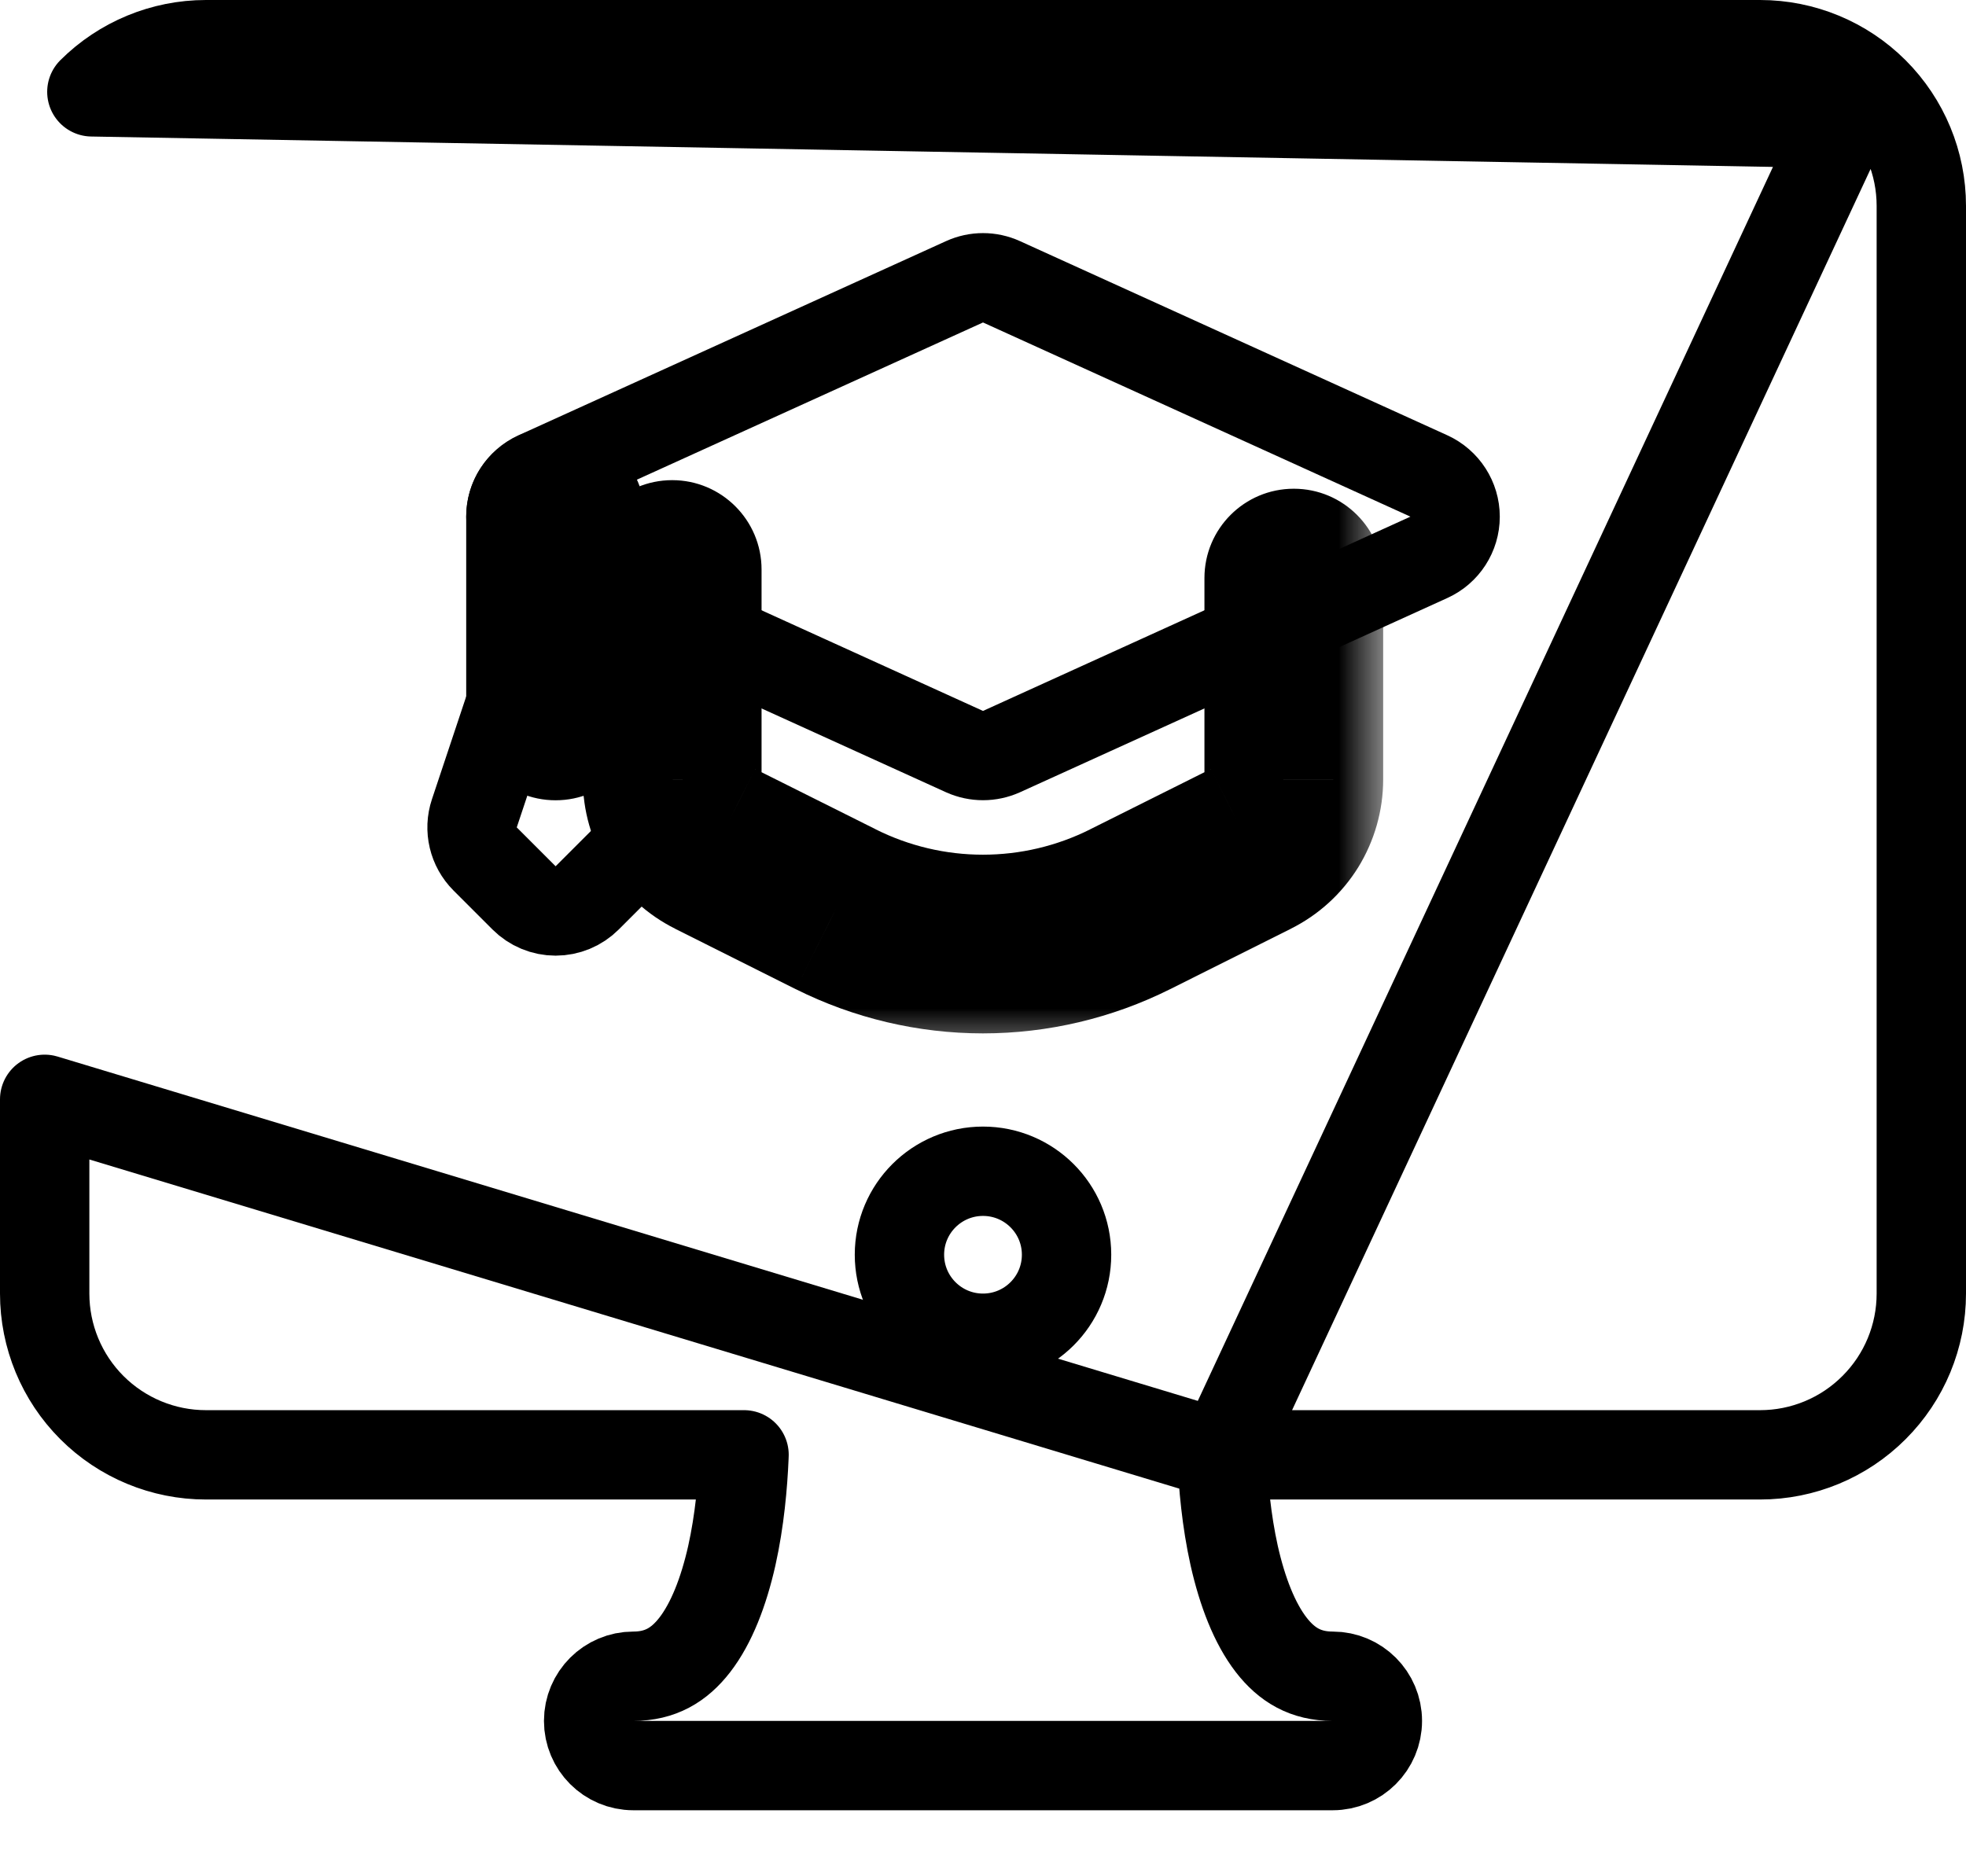 <svg width="22" height="21" viewBox="0 0 22 21" fill="none" xmlns="http://www.w3.org/2000/svg">
<path d="M20.618 1.382L20.971 1.028C20.633 0.69 20.174 0.5 19.696 0.5H2.304C1.826 0.5 1.367 0.69 1.028 1.028L20.618 1.382ZM20.618 1.382L20.971 1.028C21.31 1.367 21.5 1.826 21.5 2.304V12.304V14.478C21.5 14.957 21.31 15.416 20.971 15.754C20.633 16.093 20.174 16.283 19.696 16.283H13.674M20.618 1.382L13.674 16.283M13.674 16.283C13.675 16.29 13.675 16.298 13.675 16.306C13.688 16.615 13.723 17.017 13.811 17.412C13.902 17.815 14.038 18.168 14.226 18.411C14.4 18.635 14.611 18.761 14.913 18.761C15.189 18.761 15.413 18.985 15.413 19.261C15.413 19.537 15.189 19.761 14.913 19.761H7.087C6.811 19.761 6.587 19.537 6.587 19.261C6.587 18.985 6.811 18.761 7.087 18.761C7.389 18.761 7.6 18.635 7.774 18.411C7.962 18.168 8.098 17.815 8.189 17.412C8.277 17.017 8.312 16.615 8.325 16.306C8.325 16.298 8.325 16.29 8.326 16.283H2.304C1.826 16.283 1.367 16.093 1.028 15.754C0.69 15.416 0.5 14.957 0.5 14.478V12.304L13.674 16.283Z" stroke="black" stroke-miterlimit="10" stroke-linecap="round" stroke-linejoin="round"/>
<path d="M11 14.978C10.484 14.978 10.065 14.56 10.065 14.043C10.065 13.527 10.484 13.109 11 13.109C11.516 13.109 11.935 13.527 11.935 14.043C11.935 14.56 11.516 14.978 11 14.978Z" stroke="black" stroke-miterlimit="10" stroke-linecap="round" stroke-linejoin="round"/>
<mask id="path-3-outside-1_7_142" maskUnits="userSpaceOnUse" x="4.478" y="4.783" width="11" height="7" fill="black">
<rect fill="white" x="4.478" y="4.783" width="11" height="7"/>
<path d="M6.217 5.783V7.957V5.783ZM14.478 6.47V8.723C14.478 8.885 14.433 9.043 14.348 9.18C14.263 9.318 14.142 9.429 13.997 9.501L12.647 10.177C12.135 10.432 11.571 10.566 10.999 10.566C10.428 10.566 9.864 10.432 9.352 10.177L8.002 9.501C7.858 9.429 7.737 9.318 7.652 9.18C7.567 9.043 7.522 8.885 7.522 8.723V6.374"/>
</mask>
<path d="M5.217 5.783C5.217 5.23 5.665 4.783 6.217 4.783C6.77 4.783 7.217 5.23 7.217 5.783H5.217ZM7.217 7.957C7.217 8.509 6.77 8.957 6.217 8.957C5.665 8.957 5.217 8.509 5.217 7.957H7.217ZM13.478 6.47C13.478 5.917 13.926 5.47 14.478 5.47C15.03 5.47 15.478 5.917 15.478 6.47H13.478ZM14.478 8.723H15.478L15.478 8.724L14.478 8.723ZM13.997 9.501L13.55 8.607L13.55 8.606L13.997 9.501ZM12.647 10.177L13.094 11.071L13.094 11.071L12.647 10.177ZM10.999 10.566V9.566V10.566ZM9.352 10.177L8.905 11.071L8.904 11.071L9.352 10.177ZM8.002 9.501L8.45 8.606L8.45 8.607L8.002 9.501ZM7.522 8.723L6.522 8.724V8.723H7.522ZM6.522 6.374C6.522 5.822 6.969 5.374 7.522 5.374C8.074 5.374 8.522 5.822 8.522 6.374H6.522ZM7.217 5.783V7.957H5.217V5.783H7.217ZM5.217 7.957V5.783H7.217V7.957H5.217ZM15.478 6.47V8.723H13.478V6.47H15.478ZM15.478 8.724C15.478 9.071 15.381 9.411 15.199 9.707L13.498 8.654C13.485 8.675 13.478 8.699 13.478 8.723L15.478 8.724ZM15.199 9.707C15.016 10.002 14.755 10.24 14.444 10.395L13.55 8.606C13.529 8.617 13.51 8.634 13.498 8.654L15.199 9.707ZM14.445 10.395L13.094 11.071L12.199 9.282L13.55 8.607L14.445 10.395ZM13.094 11.071C12.444 11.396 11.727 11.566 10.999 11.566V9.566C11.416 9.566 11.827 9.469 12.2 9.282L13.094 11.071ZM10.999 11.566C10.272 11.566 9.555 11.396 8.905 11.071L9.799 9.282C10.172 9.469 10.583 9.566 10.999 9.566V11.566ZM8.904 11.071L7.555 10.395L8.45 8.607L9.8 9.282L8.904 11.071ZM7.556 10.395C7.245 10.24 6.984 10.002 6.801 9.707L8.502 8.654C8.489 8.634 8.471 8.617 8.45 8.606L7.556 10.395ZM6.801 9.707C6.619 9.411 6.522 9.071 6.522 8.724L8.522 8.723C8.522 8.699 8.515 8.675 8.502 8.654L6.801 9.707ZM6.522 8.723V6.374H8.522V8.723H6.522Z" fill="black" mask="url(#path-3-outside-1_7_142)"/>
<path d="M10.793 3.154C10.925 3.094 11.075 3.094 11.207 3.154L15.989 5.327C16.168 5.409 16.283 5.587 16.283 5.783C16.283 5.979 16.168 6.157 15.989 6.238L11.207 8.412C11.075 8.471 10.925 8.471 10.793 8.412L6.01 6.238C5.832 6.157 5.717 5.979 5.717 5.783C5.717 5.587 5.832 5.409 6.01 5.327L10.793 3.154ZM5.743 7.798C5.811 7.594 6.002 7.457 6.217 7.457C6.433 7.457 6.624 7.594 6.692 7.798L7.127 9.103C7.186 9.282 7.14 9.48 7.006 9.614L6.571 10.049C6.477 10.143 6.35 10.196 6.217 10.196C6.085 10.196 5.958 10.143 5.864 10.049L5.429 9.614C5.295 9.48 5.248 9.282 5.308 9.103L5.743 7.798Z" stroke="black" stroke-miterlimit="10" stroke-linecap="round" stroke-linejoin="round"/>
</svg>
